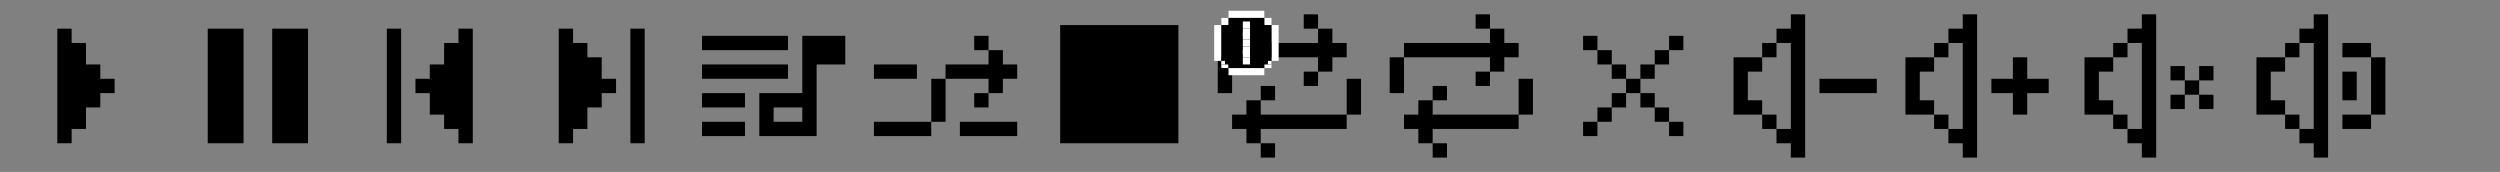 <svg width="698" height="48" viewBox="0 0 698 48" fill="none" xmlns="http://www.w3.org/2000/svg">
<rect x="0" y="0" width="698" height="48" fill="#808080" stroke="none"/>
<g clip-path="url(#clip0_706_3527)">
<path fill-rule="evenodd" clip-rule="evenodd" d="M20 40H16V8H20V12H24L24 18H28V22H32V26H28V30H24L24 36H20V40Z" fill="black"/>
<path fill-rule="evenodd" clip-rule="evenodd" d="M68 8H58V40H68V8ZM86 8H76V40H86V8Z" fill="black"/>
<path fill-rule="evenodd" clip-rule="evenodd" d="M108 8H112V40H108V8ZM132 8H128V12H124V18H120L120 22H116V26H120L120 32H124V36H128V40H132V8Z" fill="black"/>
<path fill-rule="evenodd" clip-rule="evenodd" d="M180 40H176V8H180V40ZM156 40H160V36H164V30H168L168 26H172V22H168L168 16H164V12H160V8H156V40Z" fill="black"/>
<path fill-rule="evenodd" clip-rule="evenodd" d="M276 10H272V14H276V18H264V22L260 22V34H244V38H260V34H264L264 22H276V26H272V30H276V26H280V22H284V18H280V14H276V10ZM244 18H256V22H244V18ZM284 34H268V38H284V34Z" fill="black"/>
<path fill-rule="evenodd" clip-rule="evenodd" d="M212 26H224V18V10H228H236V18H228V26V30V34V38H212V34V30V26ZM216 30V34H224V30H216ZM196 34H208V38H196V34ZM208 26H196V30H208V26ZM196 18H220V22H196V18ZM220 10H196V14H220V10Z" fill="black"/>
<rect x="296" y="7" width="33" height="33" fill="black"/>
<path fill-rule="evenodd" clip-rule="evenodd" d="M368 4H364V8H368V12H344V16H340V26H344V16H368V20L364 20V24H368V20H372V16H376V12H372V8H368V4ZM348 40H352V44H356V40H352V36H376V32H380V22H376V32H352V28L356 28V24H352V28H348V32H344V36H348V40Z" fill="black"/>
<path fill-rule="evenodd" clip-rule="evenodd" d="M353 3H343V5H341V7H339V17H341V19H343V21H353V19H355V17H357V7H355V5H353V3ZM353 5V7H355V17H353V19H343V17H341V7H343V5H353Z" fill="white"/>
<rect x="341" y="7" width="14" height="11" fill="black"/>
<rect x="343" y="5" width="10" height="10" fill="black"/>
<rect x="343" y="8" width="10" height="11" fill="black"/>
<rect x="347" y="6" width="2" height="2" fill="white"/>
<rect x="347" y="8" width="2" height="2" fill="white"/>
<rect x="347" y="9" width="2" height="2" fill="white"/>
<rect x="347" y="11" width="2" height="2" fill="white"/>
<rect x="347" y="13" width="2" height="2" fill="white"/>
<rect x="347" y="14" width="2" height="2" fill="white"/>
<rect x="347" y="16" width="2" height="2" fill="white"/>
<rect width="1" height="1" transform="matrix(1 0 0 -1 341 18)" fill="white"/>
<rect width="1" height="1" transform="matrix(1 0 0 -1 354 18)" fill="white"/>
<path fill-rule="evenodd" clip-rule="evenodd" d="M416 4H412V8H416V12H392V16H388V26H392V16H416V20L412 20V24H416V20H420V16H424V12H420V8H416V4ZM396 40H400V44H404V40H400V36H424V32H428V22H424V32H400V28L404 28V24H400V28H396V32H392V36H396V40Z" fill="black"/>
<path fill-rule="evenodd" clip-rule="evenodd" d="M442 10H446V14H442V10ZM450 18H446V14H450V18ZM454 22H450V18H454V22ZM458 22H454V26H450V30H446V34H442V38H446V34H450V30H454V26H458V30H462V34H466V38H470V34H466V30H462V26H458V22ZM462 18V22H458V18H462ZM466 14V18H462V14H466ZM466 14V10H470V14H466Z" fill="black"/>
<path fill-rule="evenodd" clip-rule="evenodd" d="M504 4H500V8H496V12H492V16H488H484V20V28V32H488H492V36H496V40H500V44H504V4ZM496 36V32H492V28H488V20H492V16H496V12H500V36H496ZM524 22H508V26H524V22Z" fill="black"/>
<path fill-rule="evenodd" clip-rule="evenodd" d="M548 4H552V44H548V40H544V36H548V12H544V8H548V4ZM540 16V12H544V16H540ZM540 32H536H532V28V20V16H536H540V20H536V28H540V32ZM540 32V36H544V32H540ZM566 22H572V26H566V32H562V26H556V22H562V16H566V22Z" fill="black"/>
<path fill-rule="evenodd" clip-rule="evenodd" d="M602 4H598V8H594V12H590V16H586H582V20V28V32H586H590V36H594V40H598V44H602V4ZM594 36V32H590V28H586V20H590V16H594V12H598V36H594ZM614 22.447H610.001V18.447H606.001V22.447H610V26.447L606.001 26.447V30.447H610.001V26.447L614 26.447V30.447H618V26.447L614 26.447V22.447ZM614 22.447H618V18.447H614V22.447Z" fill="black"/>
<path fill-rule="evenodd" clip-rule="evenodd" d="M646 4H650V44H646V40H642V36H646V12H642V8H646V4ZM638 16V12H642V16H638ZM638 32H634H630V28V20V16H634H638V20H634V28H638V32ZM638 32V36H642V32H638ZM658 20H654V28H658V20ZM662 16H666V32H662V16ZM662 32V36H654V32H662ZM662 12V16H654V12H662Z" fill="black"/>
</g>
<defs>
<clipPath id="clip0_706_3527">
<rect width="698" height="48" fill="white"/>
</clipPath>
</defs>
</svg>
